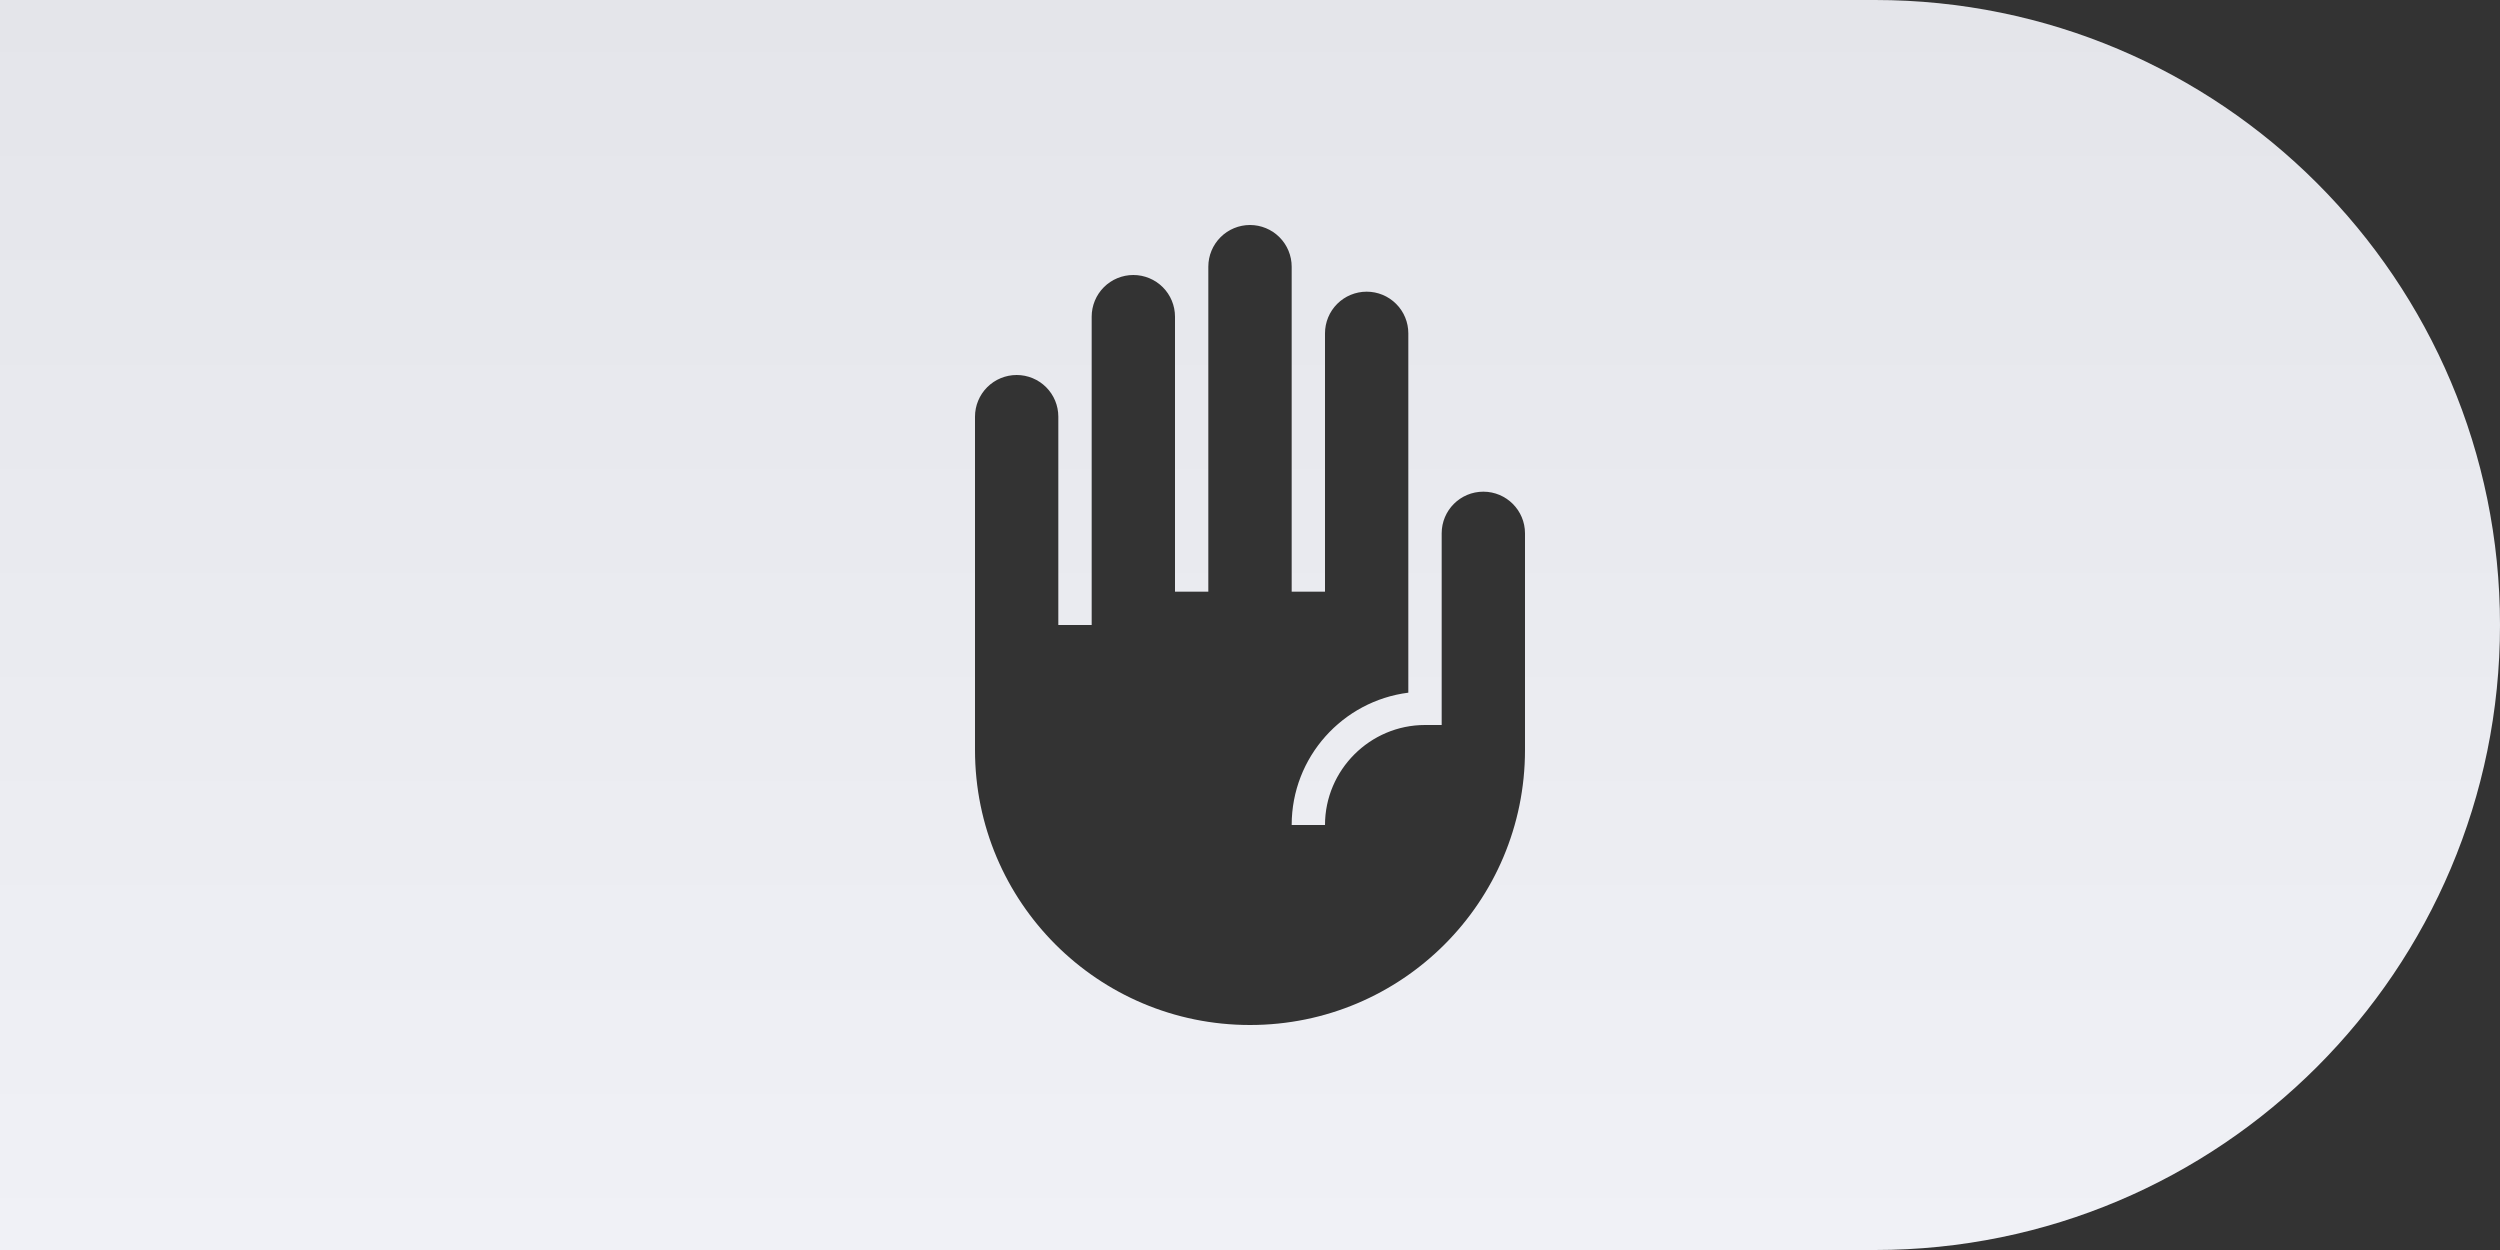 <svg width="100" height="50" viewBox="0 0 100 50" fill="none" xmlns="http://www.w3.org/2000/svg">
<rect x="0" y="0" width="100" height="50" fill="#333333" stroke="none"/>
<path fill-rule="evenodd" clip-rule="evenodd" d="M75 0C88.807 0 100 11.193 100 25C100 38.807 88.807 50 75 50H0V0H75ZM57.667 21.333C57.667 20.413 58.413 19.667 59.333 19.667C60.253 19.667 61 20.413 61 21.333V30C61 36.08 56.08 41 50 41C43.92 41 39 36.08 39 30V16.667C39 16.225 39.176 15.801 39.488 15.488C39.801 15.176 40.225 15 40.667 15C41.109 15 41.533 15.176 41.845 15.488C42.158 15.801 42.333 16.225 42.333 16.667V25H43.667V12.667C43.667 12.225 43.842 11.801 44.155 11.488C44.467 11.176 44.891 11 45.333 11C45.775 11 46.199 11.176 46.512 11.488C46.824 11.801 47 12.225 47 12.667V23.667H48.333V10.667C48.333 10.225 48.509 9.801 48.822 9.488C49.134 9.176 49.558 9 50 9C50.442 9 50.866 9.176 51.178 9.488C51.491 9.801 51.667 10.225 51.667 10.667V23.667H53V13.333C53 12.891 53.176 12.467 53.488 12.155C53.801 11.842 54.225 11.667 54.667 11.667C55.109 11.667 55.533 11.842 55.845 12.155C56.158 12.467 56.333 12.891 56.333 13.333V27.707C53.707 28.04 51.667 30.28 51.667 33H53C53 30.8 54.8 29 57 29H57.667V21.333Z" fill="url(#paint0_linear_64_140)"/>
<defs>
<linearGradient id="paint0_linear_64_140" x1="50" y1="0" x2="50" y2="50" gradientUnits="userSpaceOnUse">
<stop stop-color="#E4E5EA"/>
<stop offset="1" stop-color="#F0F1F6"/>
</linearGradient>
</defs>
</svg>

